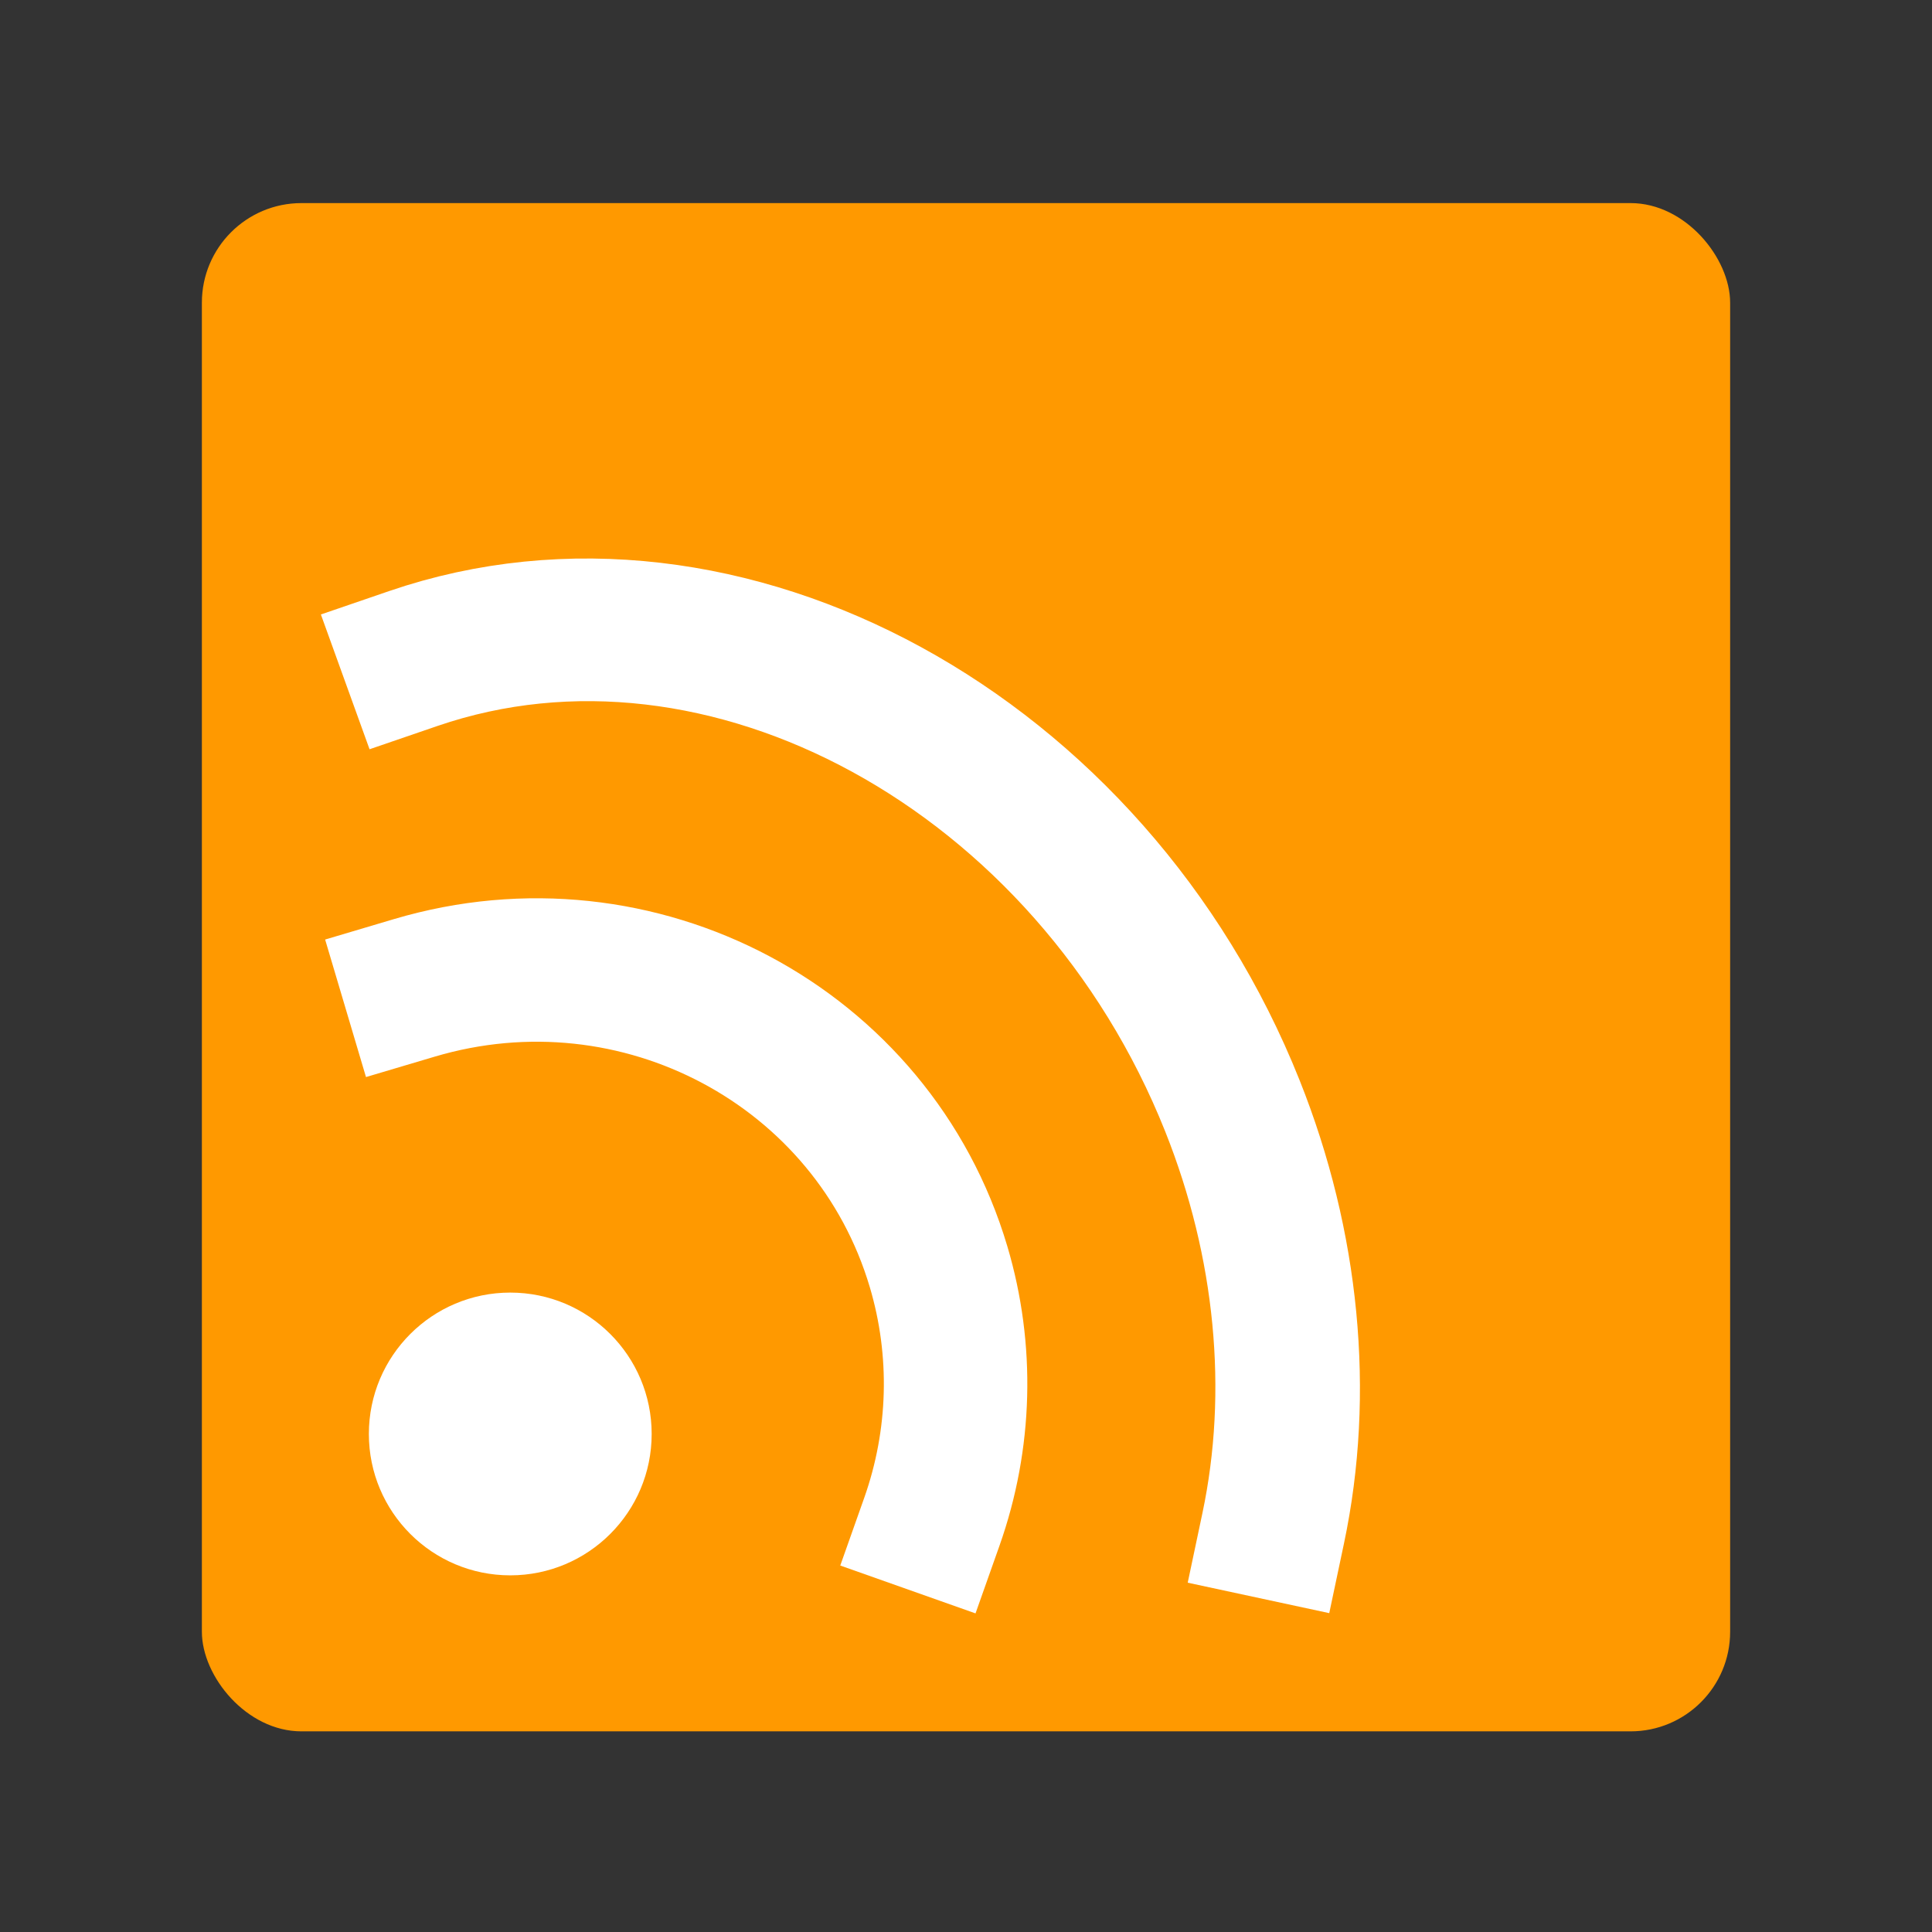 <?xml version="1.0" encoding="UTF-8" standalone="no"?>
<!-- Created with Inkscape (http://www.inkscape.org/) -->

<svg
   xmlns:dc="http://purl.org/dc/elements/1.1/"
   xmlns:cc="http://creativecommons.org/ns#"
   xmlns:rdf="http://www.w3.org/1999/02/22-rdf-syntax-ns#"
   xmlns:svg="http://www.w3.org/2000/svg"
   xmlns="http://www.w3.org/2000/svg"
   xmlns:xlink="http://www.w3.org/1999/xlink"
   xmlns:sodipodi="http://sodipodi.sourceforge.net/DTD/sodipodi-0.dtd"
   xmlns:inkscape="http://www.inkscape.org/namespaces/inkscape"
   width="512"
   height="512"
   id="svg2"
   version="1.1"
   inkscape:version="0.48.4 r9939"
   sodipodi:docname="rss.svg">
  <rect width="100%" height="100%" fill="#333333" stroke="none"/>
  <defs
     id="defs4">
    <linearGradient
       inkscape:collect="always"
       xlink:href="#linearGradient3317"
       id="linearGradient3050"
       gradientUnits="userSpaceOnUse"
       x1="48"
       y1="64"
       x2="48"
       y2="24"
       gradientTransform="translate(169.627,-42.305)" />
    <linearGradient
       id="linearGradient3317">
      <stop
         id="stop3319"
         style="stop-color:#6ab300;stop-opacity:1"
         offset="0" />
      <stop
         id="stop3321"
         style="stop-color:#9dcf00;stop-opacity:1"
         offset="1" />
    </linearGradient>
  </defs>
  <sodipodi:namedview
     id="base"
     pagecolor="#ffffff"
     bordercolor="#666666"
     borderopacity="1.0"
     inkscape:pageopacity="0.0"
     inkscape:pageshadow="2"
     inkscape:zoom="0.9"
     inkscape:cx="-174.52608"
     inkscape:cy="252.57385"
     inkscape:document-units="px"
     inkscape:current-layer="layer1"
     showgrid="false"
     inkscape:showpageshadow="false"
     borderlayer="true"
     inkscape:window-width="1366"
     inkscape:window-height="695"
     inkscape:window-x="0"
     inkscape:window-y="0"
     inkscape:window-maximized="1" />
  <g
     inkscape:label="Layer 1"
     inkscape:groupmode="layer"
     id="layer1"
     transform="translate(0,-540.362)">
    <g
       id="g2990"
       transform="matrix(12.679,0,0,12.677,52.384,-12341.542)">
      <rect
         ry="2.082"
         y="1020.409"
         x="0.088"
         height="31.948"
         width="31.943"
         id="rect3147"
         style="fill:#ff9900;fill-opacity:1;stroke:none" />
      <path
         transform="matrix(0.717,0,0,0.717,0.901,1028.829)"
         d="m 11.978,24.144 c 0,2.277 -1.846,4.122 -4.122,4.122 -2.277,0 -4.122,-1.846 -4.122,-4.122 0,-2.277 1.846,-4.122 4.122,-4.122 2.277,0 4.122,1.846 4.122,4.122 z"
         sodipodi:ry="4.1222057"
         sodipodi:rx="4.1222057"
         sodipodi:cy="24.144476"
         sodipodi:cx="7.8555241"
         id="path3811"
         style="fill:#ffffff;fill-opacity:1;stroke:none"
         sodipodi:type="arc" />
      <path
         sodipodi:open="true"
         sodipodi:end="2.1923448"
         sodipodi:start="0"
         transform="matrix(-0.251,-0.845,0.845,-0.251,-10.495,1060.018)"
         d="m 20.38,23.833 c 0,5.541 -4.424,10.033 -9.88,10.033 -2.064,0 -4.076,-0.656 -5.753,-1.876"
         sodipodi:ry="10.033293"
         sodipodi:rx="9.8803797"
         sodipodi:cy="23.833366"
         sodipodi:cx="10.499958"
         id="path3854"
         style="fill:none;stroke:#ffffff;stroke-width:3.402;stroke-linecap:square;stroke-linejoin:round;stroke-miterlimit:4;stroke-opacity:1;stroke-dasharray:none"
         sodipodi:type="arc" />
      <path
         sodipodi:open="true"
         sodipodi:end="2.3197604"
         sodipodi:start="0.10703899"
         transform="matrix(-0.428,-0.84,0.847,-0.414,-0.622,1064.518)"
         d="M 30.577,21.506 C 29.672,28.733 22.108,33.962 13.683,33.185 10.39,32.882 7.301,31.673 4.875,29.739"
         sodipodi:ry="13.16055"
         sodipodi:rx="15.342949"
         sodipodi:cy="20.100048"
         sodipodi:cx="15.322161"
         id="path3888"
         style="fill:none;stroke:#ffffff;stroke-width:3.184;stroke-linecap:square;stroke-linejoin:round;stroke-miterlimit:4;stroke-opacity:1;stroke-dasharray:none"
         sodipodi:type="arc" />
    </g>
  </g>
</svg>
